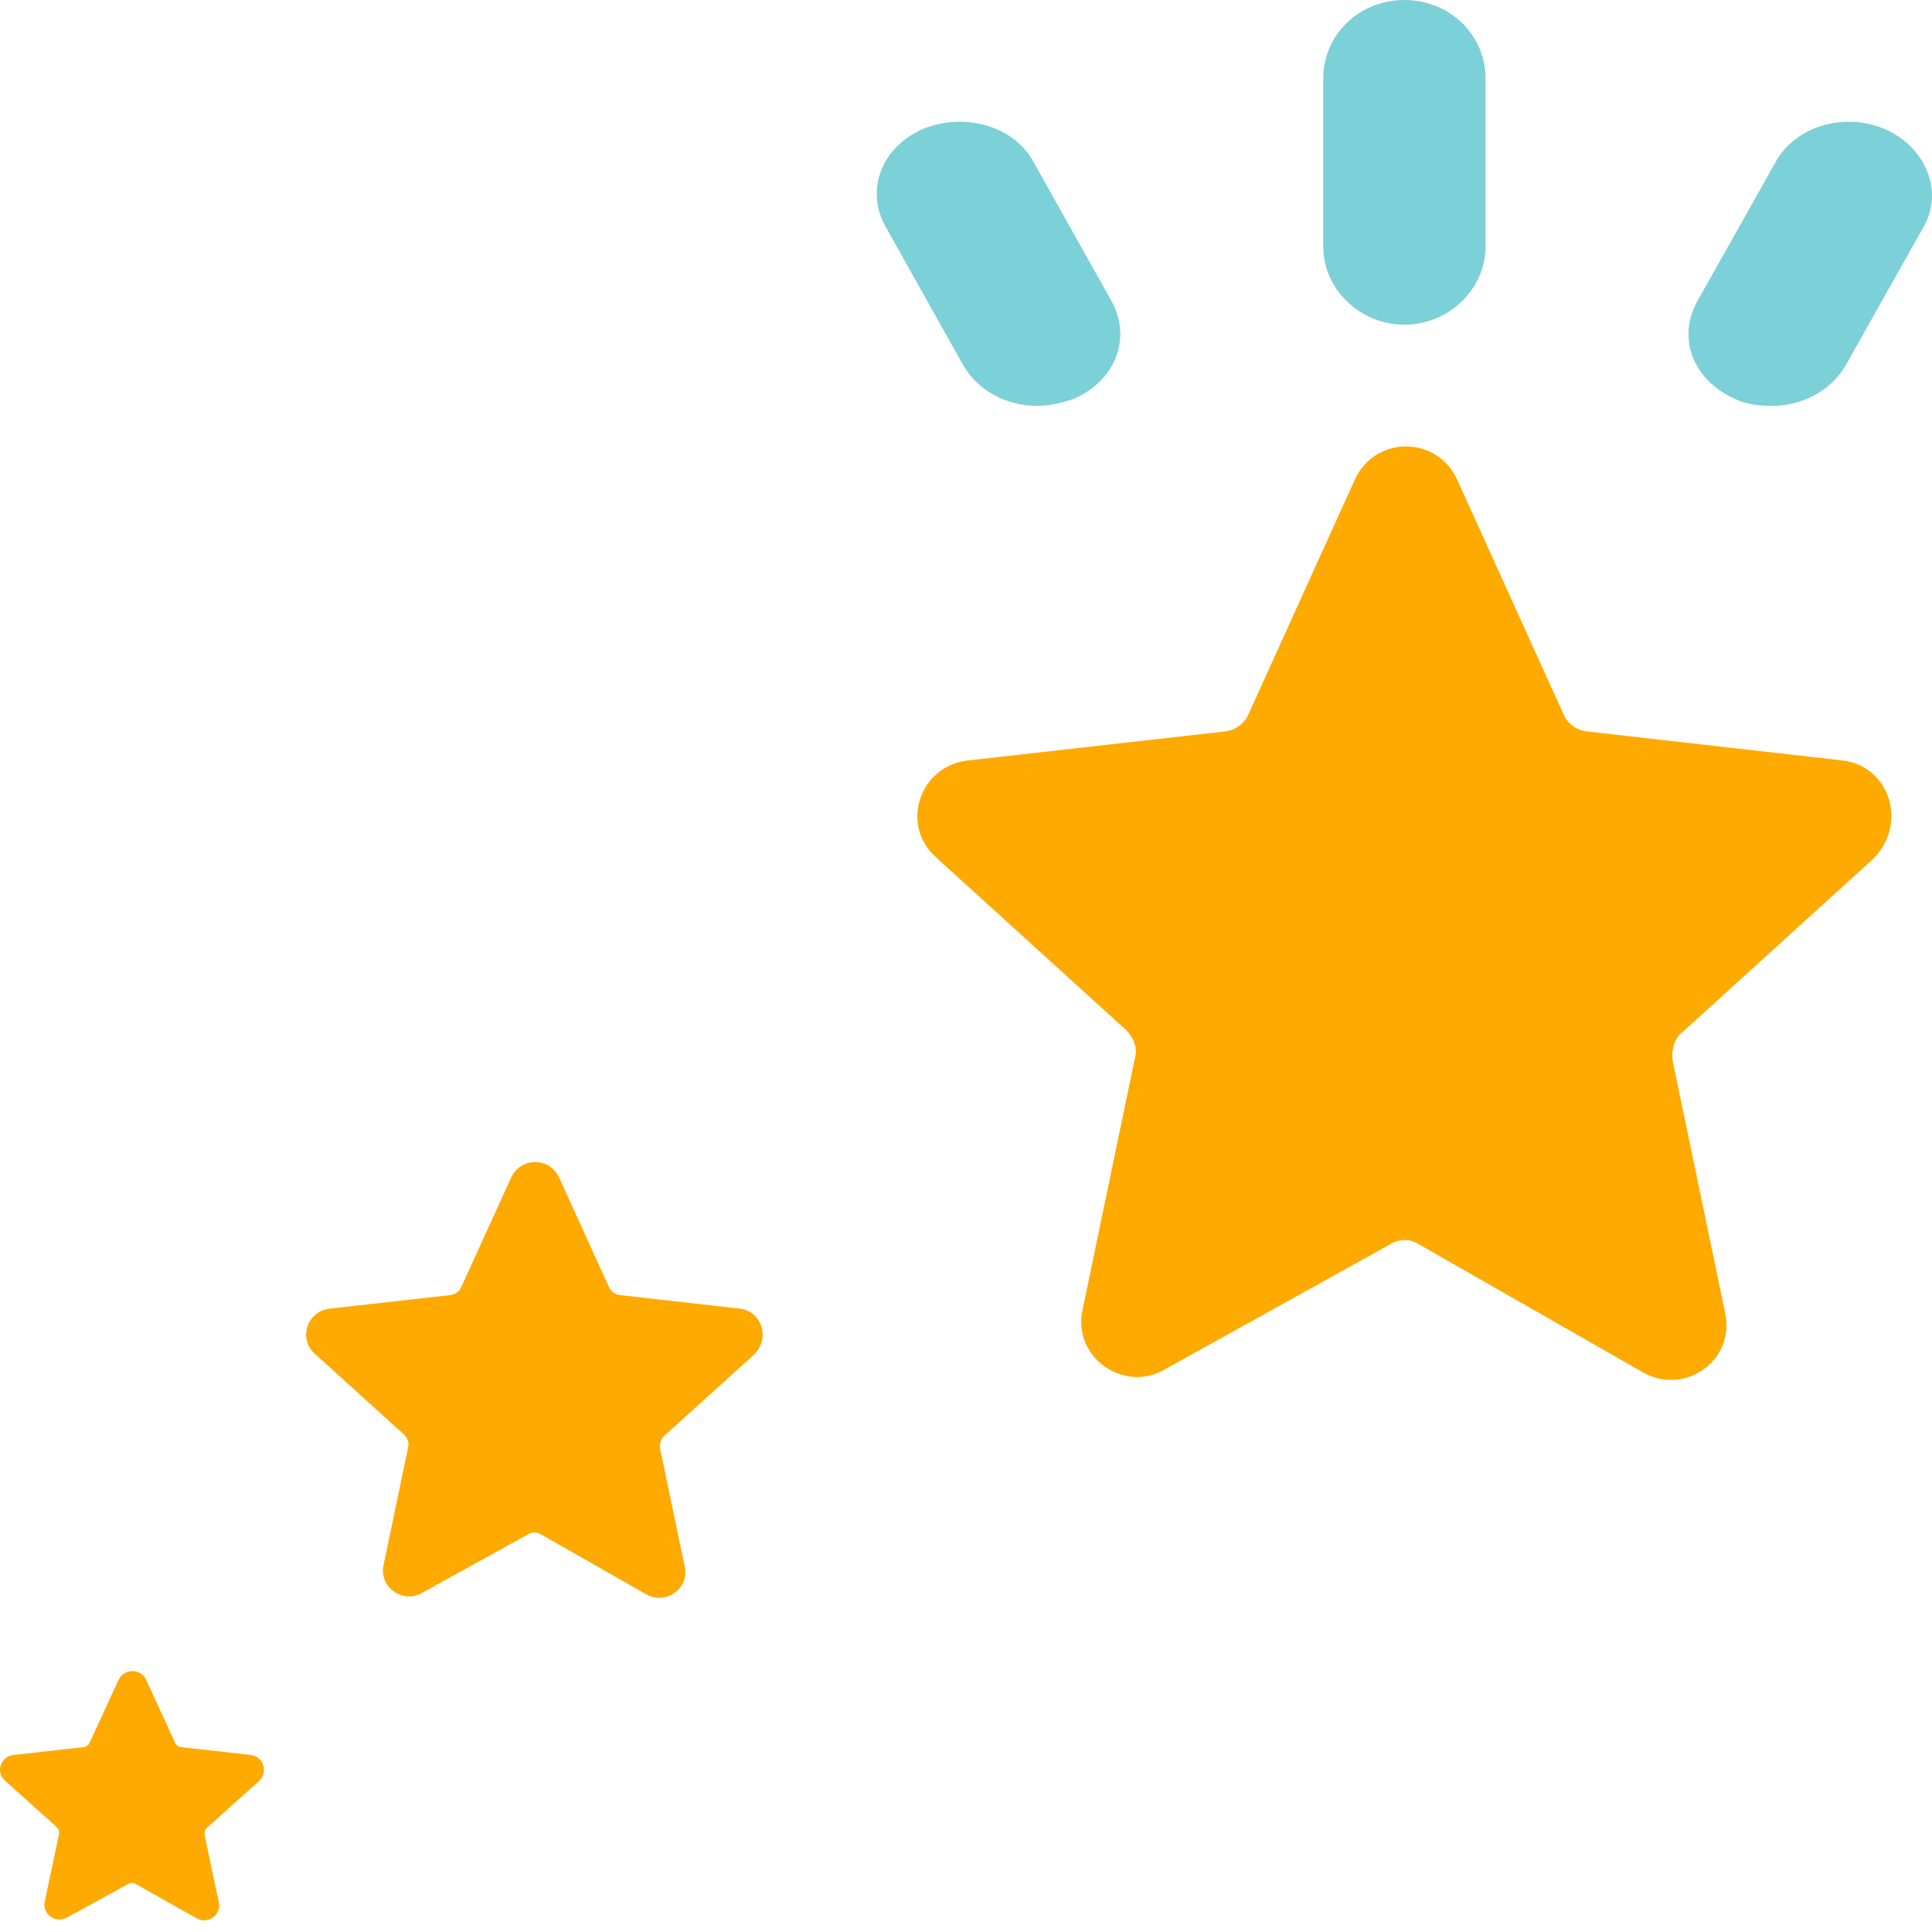 <svg width="157" height="157" viewBox="0 0 157 157" fill="none" xmlns="http://www.w3.org/2000/svg">
<path d="M149.78 61.803L128.939 59.435C128.11 59.316 127.4 58.842 127.044 58.014L118.4 38.945C116.742 35.391 111.769 35.391 110.111 38.945L101.467 58.014C101.112 58.843 100.401 59.316 99.572 59.435L78.612 61.803C74.704 62.277 73.165 67.015 76.007 69.62L91.519 83.715C92.112 84.307 92.467 85.136 92.23 85.966L87.967 106.455C87.137 110.246 91.282 113.207 94.598 111.311L112.953 101.126C113.663 100.652 114.61 100.652 115.321 101.126L133.557 111.548C136.991 113.443 141.018 110.482 140.188 106.692L135.925 86.202C135.807 85.372 136.044 84.425 136.636 83.951L152.148 69.857C155.109 67.014 153.57 62.276 149.78 61.803Z" fill="#FEAA01"/>
<path d="M60.136 106.345L50.368 105.24C49.98 105.185 49.647 104.963 49.48 104.576L45.429 95.675C44.652 94.016 42.321 94.016 41.544 95.675L37.493 104.576C37.327 104.964 36.994 105.185 36.605 105.24L26.782 106.345C24.95 106.566 24.229 108.778 25.561 109.995L32.831 116.574C33.108 116.851 33.275 117.238 33.164 117.625L31.166 127.19C30.777 128.959 32.72 130.342 34.274 129.457L42.876 124.702C43.209 124.481 43.653 124.481 43.986 124.702L52.533 129.567C54.142 130.452 56.029 129.07 55.641 127.3L53.643 117.735C53.587 117.348 53.698 116.906 53.976 116.685L61.246 110.105C62.634 108.778 61.912 106.566 60.136 106.345Z" fill="#FEAA01"/>
<path d="M20.38 142.612L14.734 141.979C14.509 141.948 14.317 141.821 14.221 141.6L11.879 136.509C11.43 135.561 10.083 135.561 9.634 136.509L7.292 141.6C7.196 141.821 7.004 141.948 6.779 141.979L1.101 142.612C0.043 142.738 -0.374 144.003 0.396 144.698L4.598 148.461C4.758 148.619 4.854 148.84 4.79 149.062L3.635 154.532C3.411 155.544 4.533 156.334 5.432 155.828L10.404 153.109C10.596 152.983 10.853 152.983 11.045 153.109L15.985 155.891C16.915 156.397 18.006 155.607 17.781 154.595L16.627 149.125C16.595 148.903 16.659 148.651 16.819 148.524L21.021 144.761C21.823 144.003 21.406 142.738 20.38 142.612Z" fill="#FEAA01"/>
<path d="M114.124 26.385C117.676 26.385 120.72 23.563 120.72 20.003V6.382C120.72 2.823 117.803 0 114.124 0C110.446 0 107.528 2.822 107.528 6.382V20.004C107.528 23.563 110.572 26.385 114.124 26.385Z" fill="#7CD0D8"/>
<path d="M153.239 10.516C149.853 9.041 145.814 10.289 144.251 13.24L137.868 24.586C136.305 27.535 137.607 30.939 140.994 32.414C141.907 32.868 142.948 32.982 143.99 32.982C146.465 32.982 148.81 31.734 149.983 29.692L156.366 18.346C157.929 15.509 156.496 11.992 153.239 10.516Z" fill="#7CD0D8"/>
<path d="M84.266 32.982C85.308 32.982 86.218 32.754 87.259 32.413C90.642 30.935 91.943 27.524 90.382 24.567L84.006 13.197C82.445 10.241 78.411 9.103 75.027 10.468C71.644 11.946 70.343 15.357 71.904 18.314L78.28 29.684C79.451 31.731 81.794 32.982 84.266 32.982Z" fill="#7CD0D8"/>
</svg>
